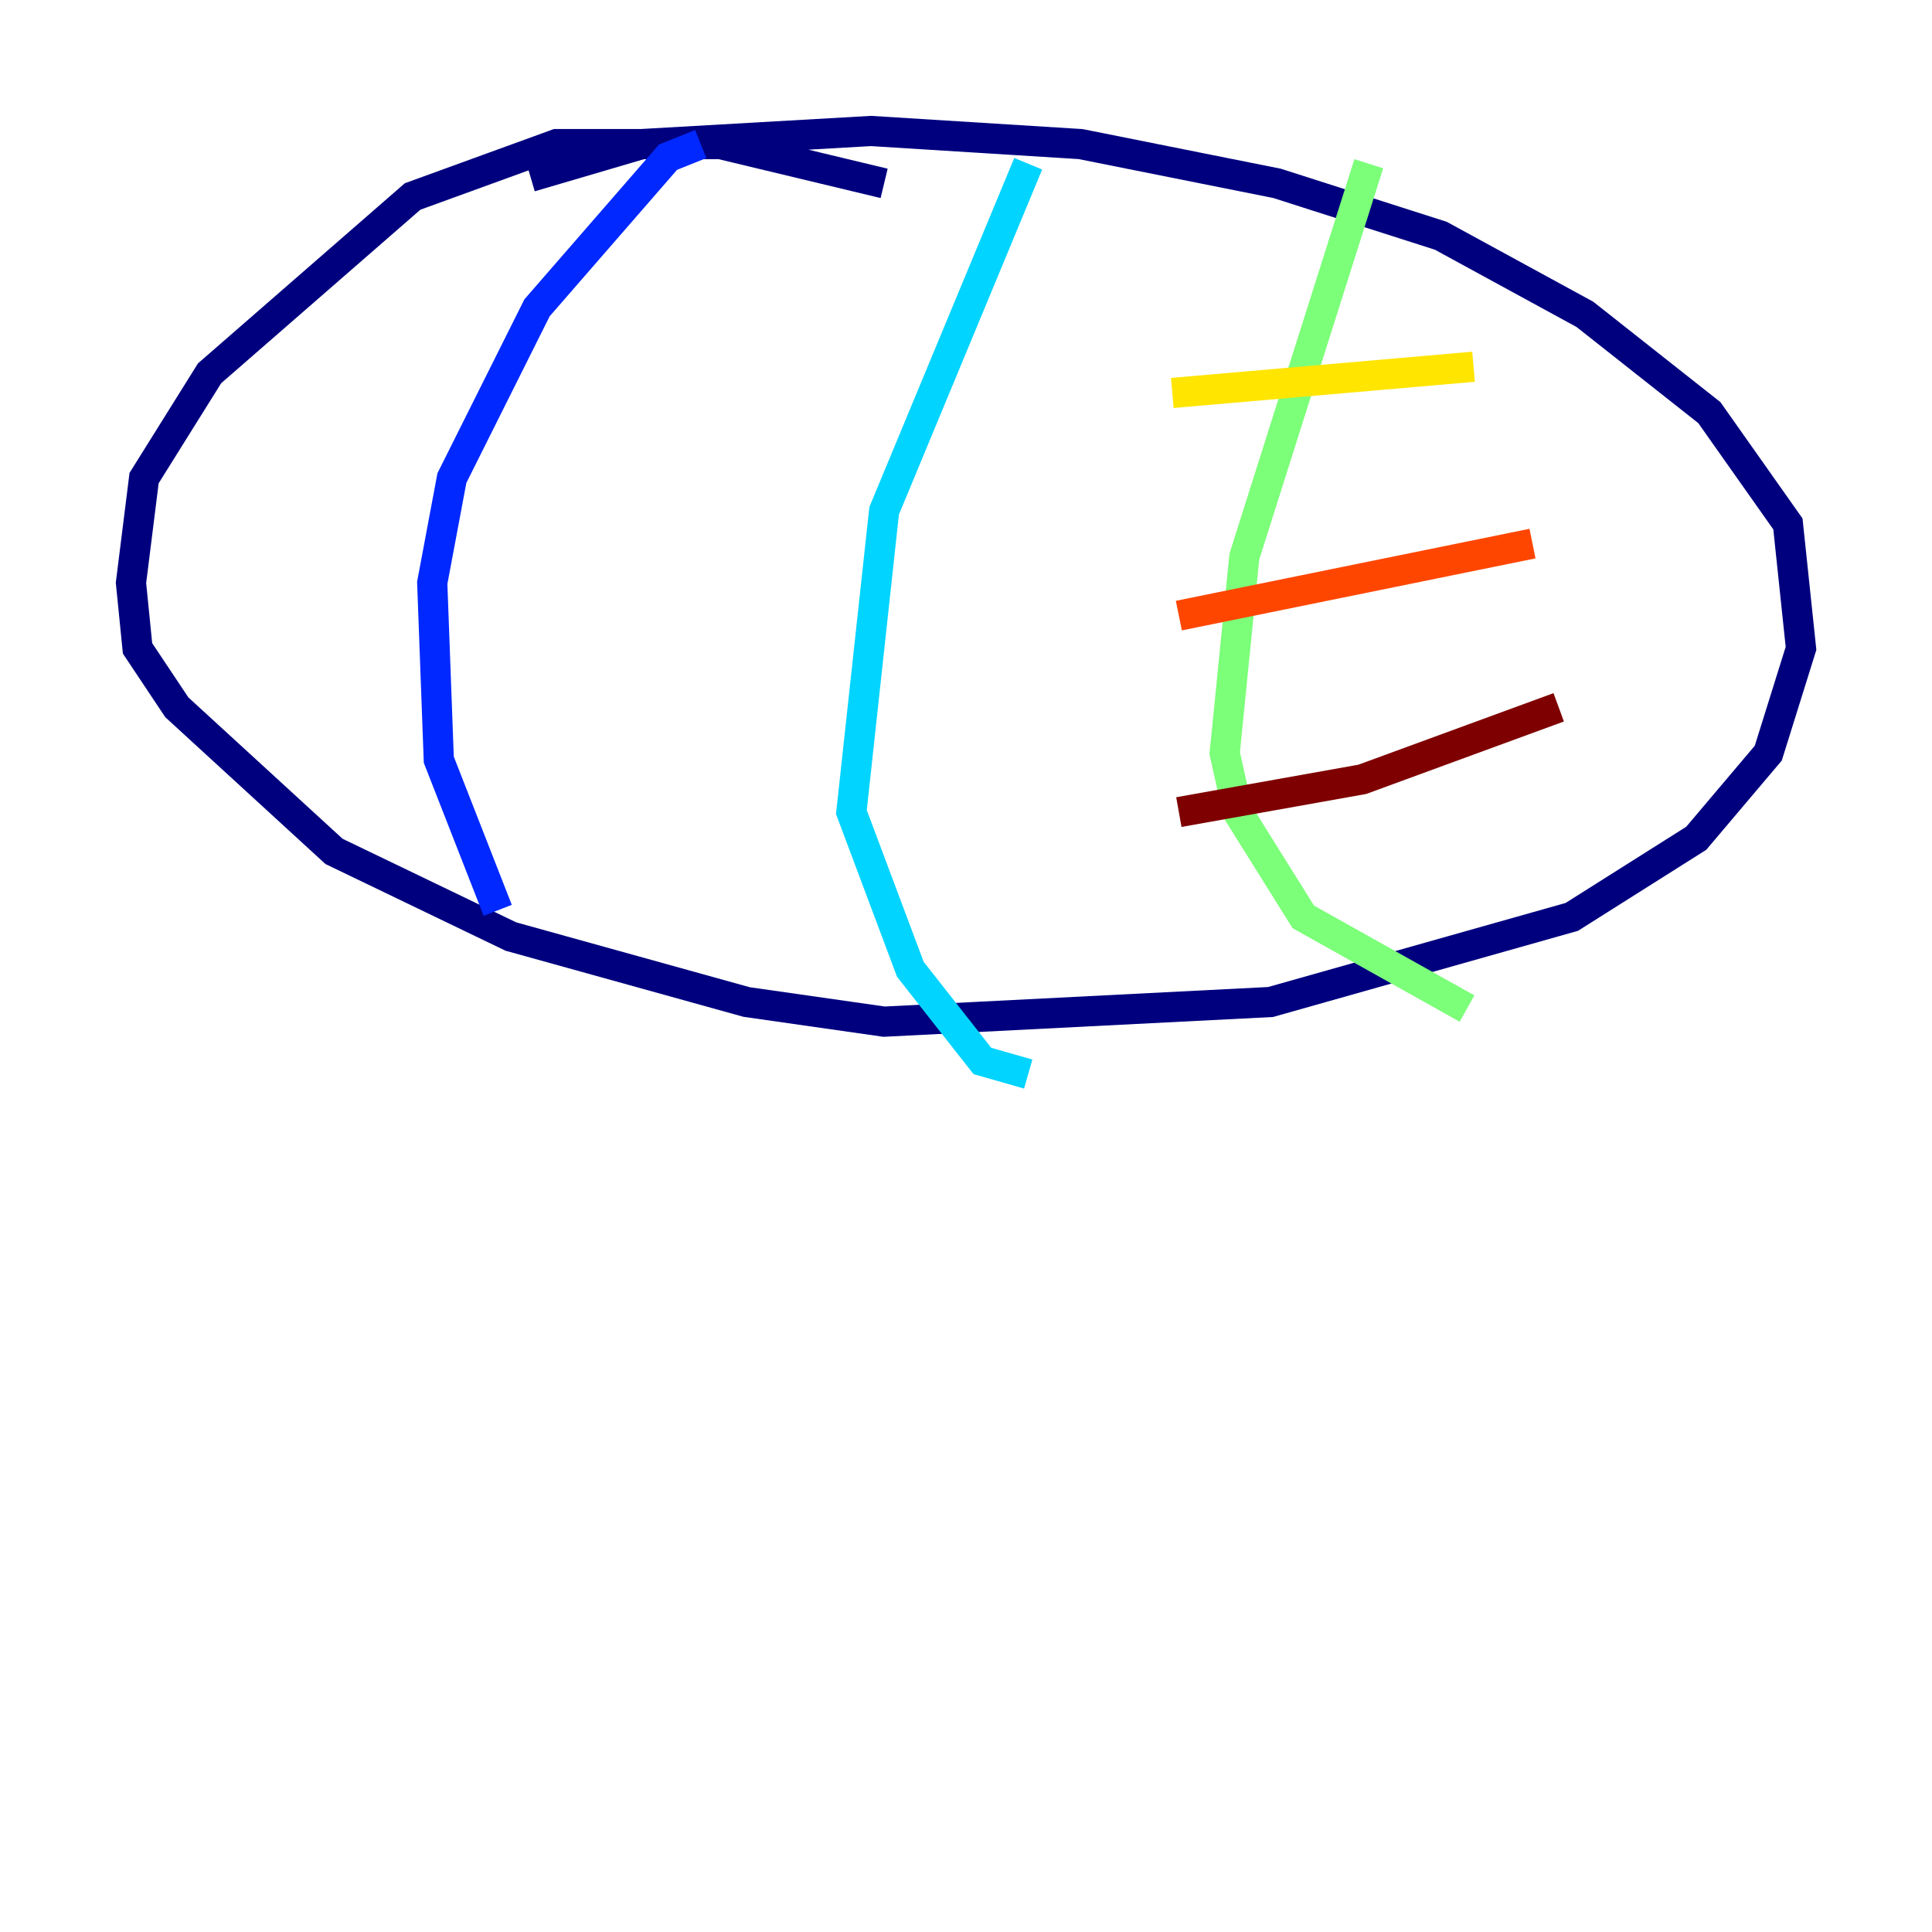 <?xml version="1.0" encoding="utf-8" ?>
<svg baseProfile="tiny" height="128" version="1.2" viewBox="0,0,128,128" width="128" xmlns="http://www.w3.org/2000/svg" xmlns:ev="http://www.w3.org/2001/xml-events" xmlns:xlink="http://www.w3.org/1999/xlink"><defs /><polyline fill="none" points="58.576,12.149 47.729,9.546 36.881,9.546 27.336,13.017 13.885,24.732 9.546,31.675 8.678,38.617 9.112,42.956 11.715,46.861 22.129,56.407 33.844,62.047 49.464,66.386 58.576,67.688 84.176,66.386 104.136,60.746 112.38,55.539 117.153,49.898 119.322,42.956 118.454,34.712 113.248,27.336 105.003,20.827 95.458,15.62 84.61,12.149 71.593,9.546 57.709,8.678 42.522,9.546 35.146,11.715" stroke="#00007f" stroke-width="2" /><polyline fill="none" points="46.427,9.546 44.258,10.414 35.58,20.393 29.939,31.675 28.637,38.617 29.071,50.332 32.976,60.312" stroke="#0028ff" stroke-width="2" /><polyline fill="none" points="68.122,10.848 58.576,33.844 56.407,53.803 60.312,64.217 65.085,70.291 68.122,71.159" stroke="#00d4ff" stroke-width="2" /><polyline fill="none" points="90.685,10.848 82.441,36.881 81.139,49.898 82.007,53.803 86.346,60.746 97.193,66.82" stroke="#7cff79" stroke-width="2" /><polyline fill="none" points="77.668,26.034 97.627,24.298" stroke="#ffe500" stroke-width="2" /><polyline fill="none" points="78.102,40.786 101.532,36.014" stroke="#ff4600" stroke-width="2" /><polyline fill="none" points="78.102,53.803 90.251,51.634 103.268,46.861" stroke="#7f0000" stroke-width="2" /></svg>